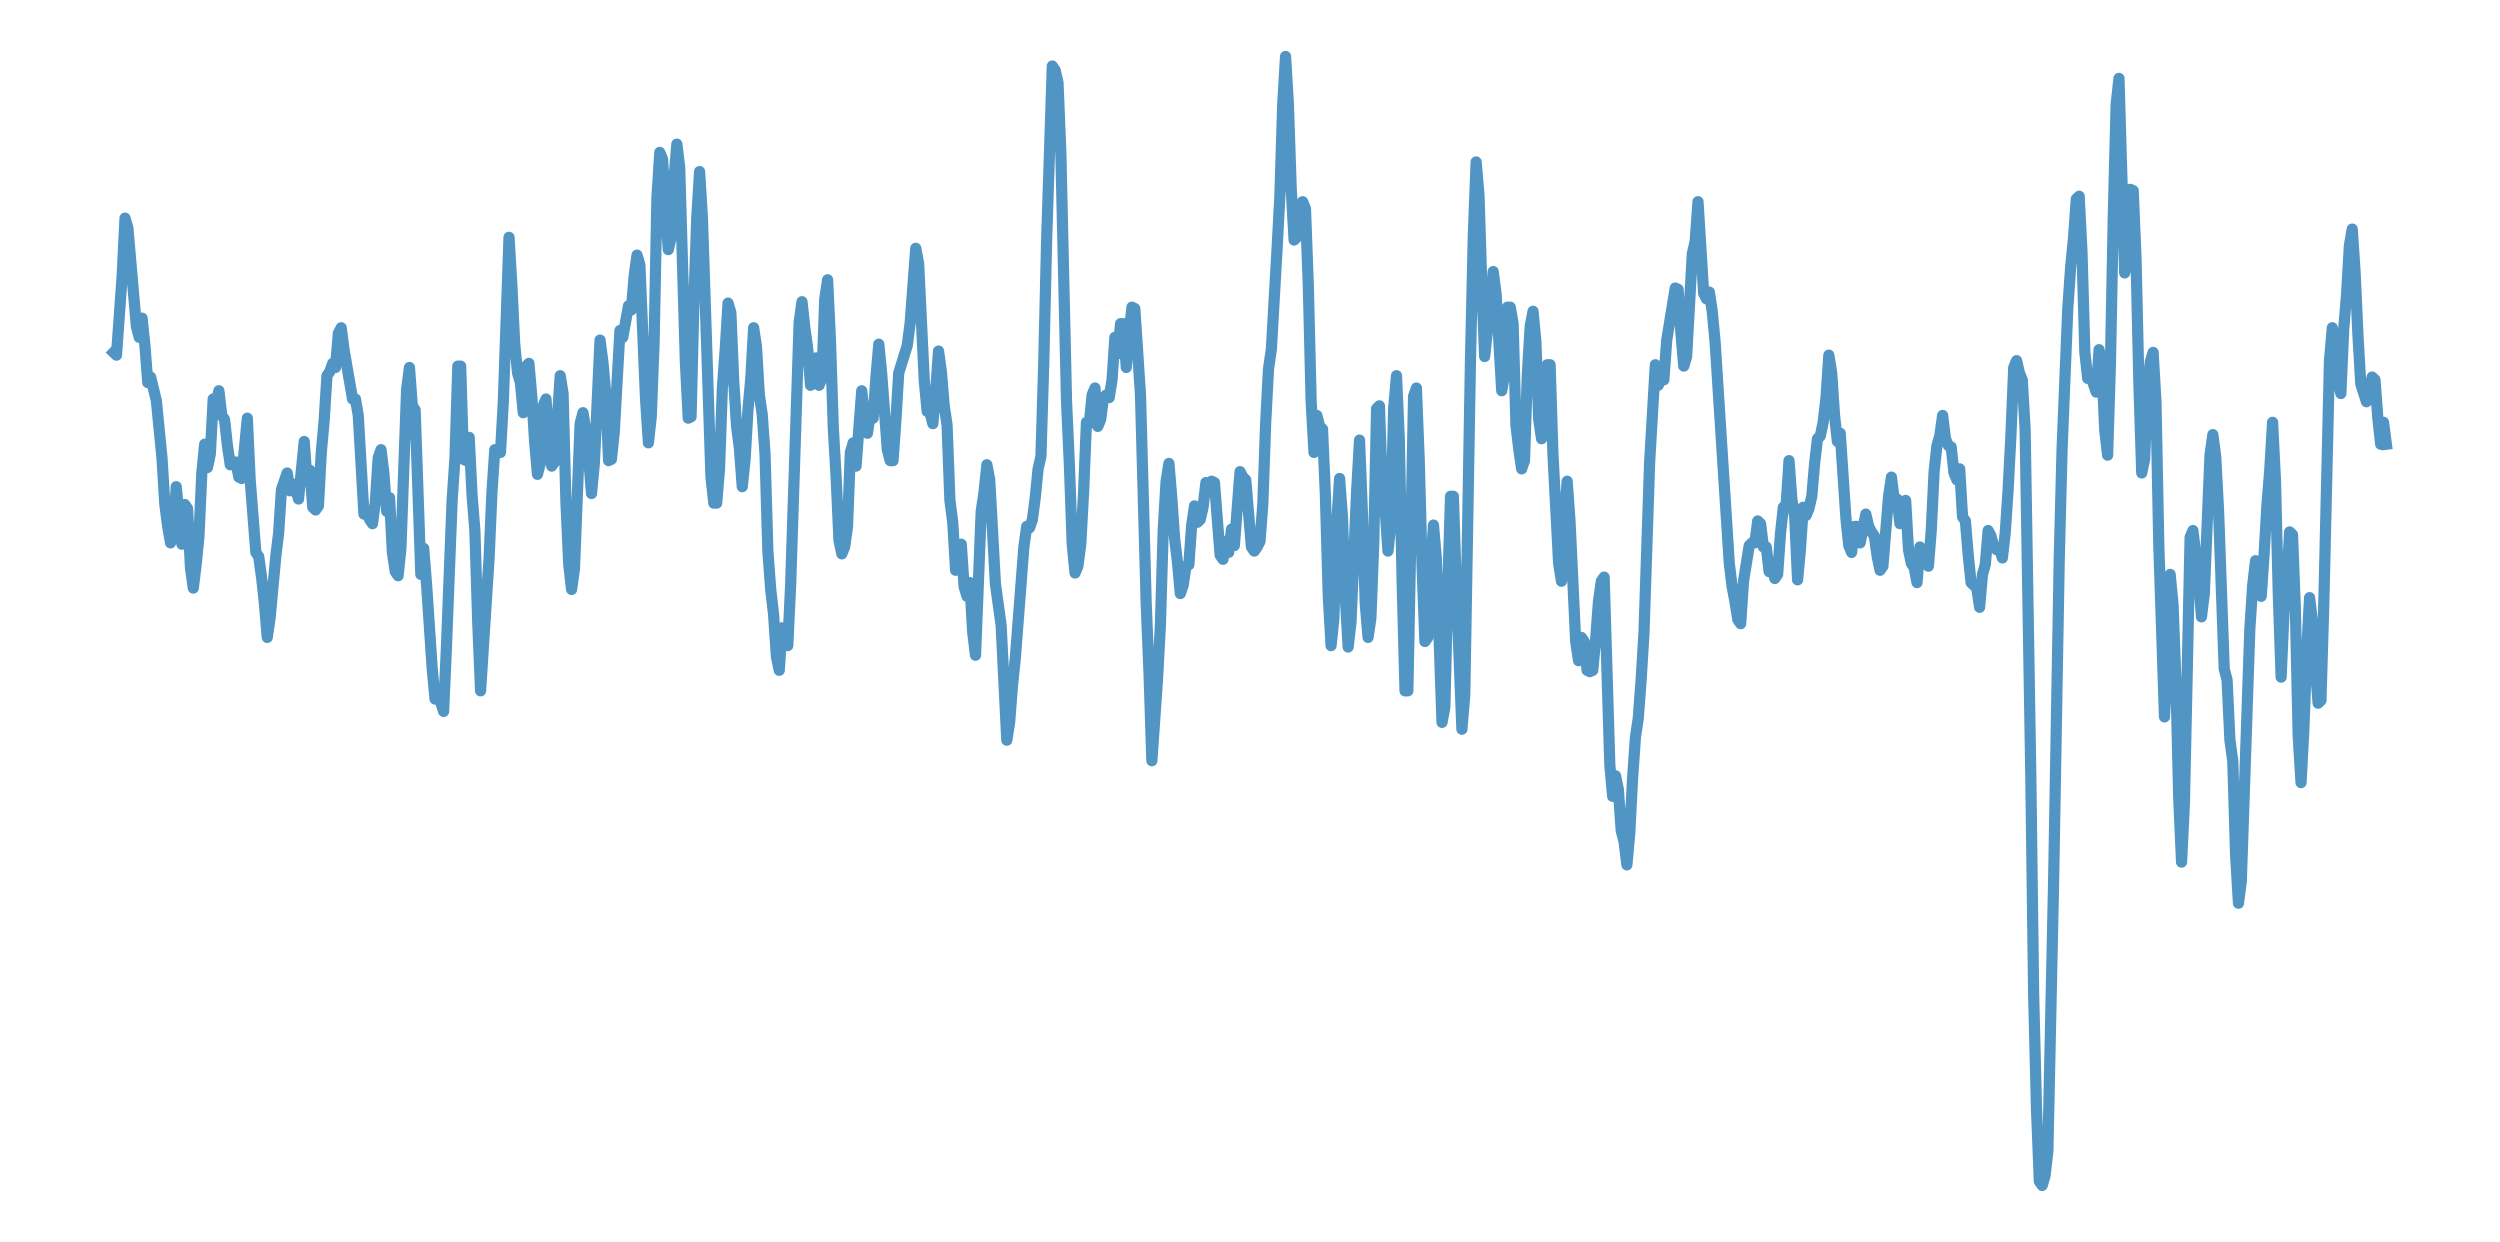 <?xml version="1.0" encoding="utf-8" standalone="no"?>
<!DOCTYPE svg PUBLIC "-//W3C//DTD SVG 1.1//EN"
  "http://www.w3.org/Graphics/SVG/1.1/DTD/svg11.dtd">
<svg xmlns:xlink="http://www.w3.org/1999/xlink" width="558pt" height="277.2pt" viewBox="0 0 558 277.2" xmlns="http://www.w3.org/2000/svg" version="1.1">
 <defs>
  <style type="text/css">*{stroke-linejoin: round; stroke-linecap: butt}</style>
 </defs>
 <g id="figure_1">
  <g id="patch_1">
   <path d="M 0 277.2 
L 558 277.2 
L 558 0 
L 0 0 
z
" style="fill: #ffffff"/>
  </g>
  <g id="axes_1">
   <g id="patch_2">
    <path d="M 0 277.2 
L 558 277.2 
L 558 0 
L 0 0 
z
" style="fill: #ffffff"/>
   </g>
   <g id="matplotlib.axis_1"/>
   <g id="matplotlib.axis_2"/>
   <g id="line2d_1">
    <path d="M 25.364 78.658 
L 25.999 79.27 
L 27.268 61.532 
L 27.903 48.687 
L 28.538 50.828 
L 30.443 72.848 
L 31.078 75.294 
L 31.712 71.013 
L 32.347 77.129 
L 32.982 85.386 
L 33.617 84.163 
L 34.887 89.362 
L 36.157 102.207 
L 36.792 112.605 
L 37.426 117.498 
L 38.061 121.168 
L 38.696 119.027 
L 39.331 108.629 
L 40.601 121.474 
L 41.236 112.605 
L 41.871 113.522 
L 42.506 126.673 
L 43.14 131.26 
L 43.775 126.061 
L 44.41 119.639 
L 45.045 105.571 
L 45.68 99.149 
L 46.315 104.348 
L 46.95 101.289 
L 47.585 89.056 
L 48.219 89.974 
L 48.854 87.221 
L 49.489 92.726 
L 50.124 93.644 
L 50.759 99.454 
L 51.394 103.736 
L 52.029 103.124 
L 52.664 103.124 
L 53.299 106.488 
L 53.933 106.794 
L 55.203 93.338 
L 55.838 107.1 
L 57.108 123.309 
L 57.743 124.226 
L 58.378 128.814 
L 59.013 134.624 
L 59.647 142.27 
L 60.282 137.988 
L 61.552 124.226 
L 62.187 119.027 
L 62.822 109.241 
L 64.092 105.571 
L 64.726 109.547 
L 65.361 108.017 
L 65.996 109.241 
L 66.631 111.382 
L 67.901 98.537 
L 68.536 107.406 
L 69.171 104.959 
L 69.806 113.217 
L 70.44 113.828 
L 71.075 112.911 
L 71.71 100.983 
L 72.345 93.95 
L 72.98 83.857 
L 73.615 82.94 
L 74.25 81.105 
L 74.885 82.022 
L 75.52 74.377 
L 76.154 73.153 
L 76.789 78.047 
L 78.059 85.386 
L 78.694 89.056 
L 79.329 89.056 
L 79.964 92.726 
L 81.233 114.746 
L 81.868 114.134 
L 82.503 115.969 
L 83.138 116.886 
L 83.773 111.993 
L 84.408 102.207 
L 85.043 100.372 
L 85.678 105.571 
L 86.313 114.134 
L 86.947 111.076 
L 87.582 123.309 
L 88.217 127.59 
L 88.852 128.508 
L 89.487 122.391 
L 90.757 86.916 
L 91.392 82.022 
L 92.027 90.585 
L 92.661 91.503 
L 93.931 128.202 
L 94.566 122.391 
L 95.201 130.343 
L 96.471 149.304 
L 97.106 156.032 
L 97.74 154.809 
L 99.01 158.784 
L 99.645 144.411 
L 100.915 111.687 
L 101.55 102.207 
L 102.185 81.717 
L 102.82 81.717 
L 103.454 102.513 
L 104.089 102.818 
L 104.724 97.619 
L 105.359 110.464 
L 105.994 118.416 
L 106.629 138.906 
L 107.264 154.197 
L 108.534 134.318 
L 109.168 124.532 
L 109.803 109.852 
L 110.438 100.372 
L 111.708 100.983 
L 112.343 89.668 
L 113.613 52.969 
L 114.247 63.673 
L 114.882 76.823 
L 115.517 83.246 
L 116.152 85.386 
L 116.787 92.115 
L 117.422 81.717 
L 118.057 81.105 
L 118.692 88.445 
L 119.327 98.537 
L 119.961 105.877 
L 120.596 103.43 
L 121.231 90.585 
L 121.866 89.056 
L 122.501 98.231 
L 123.136 104.042 
L 123.771 103.124 
L 125.041 83.857 
L 125.675 87.833 
L 126.31 111.993 
L 126.945 126.061 
L 127.58 131.566 
L 128.215 126.979 
L 129.485 94.561 
L 130.12 92.115 
L 130.754 96.09 
L 131.389 102.207 
L 132.024 110.158 
L 132.659 103.43 
L 133.929 75.906 
L 134.564 80.799 
L 135.199 87.833 
L 135.834 102.818 
L 136.468 102.513 
L 137.103 96.396 
L 138.373 73.765 
L 139.008 75.294 
L 140.278 68.26 
L 140.913 69.178 
L 141.548 61.532 
L 142.182 56.945 
L 142.817 59.085 
L 144.087 89.056 
L 144.722 98.843 
L 145.357 93.032 
L 145.992 76.517 
L 146.627 44.1 
L 147.261 34.008 
L 147.896 35.537 
L 148.531 47.158 
L 149.166 55.721 
L 149.801 52.969 
L 150.436 39.818 
L 151.071 32.173 
L 151.706 37.372 
L 152.975 80.799 
L 153.61 93.338 
L 154.245 93.032 
L 154.88 67.343 
L 155.515 48.687 
L 156.15 38.289 
L 156.785 48.687 
L 158.689 106.488 
L 159.324 112.299 
L 159.959 112.299 
L 160.594 104.653 
L 161.229 86.61 
L 161.864 78.047 
L 162.499 67.649 
L 163.134 69.789 
L 163.768 85.081 
L 164.403 95.173 
L 165.038 100.066 
L 165.673 108.629 
L 166.308 102.513 
L 166.943 91.503 
L 167.578 84.469 
L 168.213 73.153 
L 168.848 77.435 
L 169.482 88.139 
L 170.117 92.42 
L 170.752 101.289 
L 171.387 123.003 
L 172.022 131.566 
L 172.657 137.071 
L 173.292 146.551 
L 173.927 149.61 
L 174.561 140.129 
L 175.196 143.799 
L 175.831 144.105 
L 176.466 130.649 
L 178.371 71.93 
L 179.006 67.343 
L 179.641 73.153 
L 180.275 77.741 
L 180.91 85.998 
L 181.545 83.857 
L 182.18 79.882 
L 182.815 85.998 
L 183.45 84.469 
L 184.085 66.731 
L 184.72 62.45 
L 185.355 75.906 
L 185.989 95.479 
L 186.624 106.488 
L 187.259 120.556 
L 187.894 123.615 
L 188.529 122.085 
L 189.164 117.498 
L 189.799 100.983 
L 190.434 98.843 
L 191.068 104.042 
L 192.338 87.221 
L 192.973 93.032 
L 193.608 96.702 
L 194.243 92.42 
L 194.878 93.338 
L 195.513 84.163 
L 196.148 76.823 
L 196.782 83.246 
L 198.052 100.372 
L 198.687 102.818 
L 199.322 102.818 
L 199.957 93.95 
L 200.592 83.246 
L 202.496 77.129 
L 203.131 72.236 
L 204.401 55.416 
L 205.036 58.78 
L 206.306 85.081 
L 206.941 91.809 
L 207.575 92.115 
L 208.21 94.561 
L 208.845 87.221 
L 209.48 78.352 
L 210.115 82.94 
L 210.75 90.585 
L 211.385 94.867 
L 212.02 111.687 
L 212.655 116.581 
L 213.289 127.284 
L 213.924 122.697 
L 214.559 121.474 
L 215.194 130.954 
L 215.829 133.095 
L 216.464 130.037 
L 217.099 141.047 
L 217.734 146.246 
L 219.003 114.134 
L 219.638 109.852 
L 220.273 103.736 
L 220.908 107.1 
L 222.178 130.343 
L 223.448 139.517 
L 224.717 165.207 
L 225.352 161.231 
L 225.987 152.974 
L 226.622 146.857 
L 228.527 122.085 
L 229.162 117.498 
L 229.796 117.804 
L 230.431 115.969 
L 231.066 111.076 
L 231.701 104.653 
L 232.336 101.901 
L 232.971 80.799 
L 233.606 53.581 
L 234.876 14.741 
L 235.51 15.658 
L 236.145 18.411 
L 236.78 34.008 
L 238.05 89.668 
L 238.685 103.736 
L 239.32 121.474 
L 239.955 127.896 
L 240.589 126.367 
L 241.224 121.474 
L 241.859 109.852 
L 242.494 94.255 
L 243.129 94.561 
L 243.764 88.139 
L 244.399 86.61 
L 245.034 95.173 
L 245.669 93.644 
L 246.303 88.75 
L 246.938 88.139 
L 247.573 88.75 
L 248.208 84.775 
L 248.843 75.294 
L 249.478 78.964 
L 250.113 72.236 
L 250.748 72.236 
L 251.383 82.022 
L 252.017 74.377 
L 252.652 68.566 
L 253.287 68.872 
L 254.557 88.139 
L 255.827 134.624 
L 256.462 150.221 
L 257.096 169.794 
L 258.366 151.445 
L 259.001 139.517 
L 259.636 118.11 
L 260.271 107.406 
L 260.906 103.43 
L 261.541 111.076 
L 262.176 120.25 
L 262.81 125.45 
L 263.445 132.483 
L 264.08 130.649 
L 264.715 126.367 
L 265.35 126.061 
L 265.985 117.192 
L 266.62 112.911 
L 267.255 116.581 
L 267.89 115.969 
L 268.524 113.217 
L 269.159 107.712 
L 269.794 109.547 
L 270.429 107.406 
L 271.064 107.712 
L 272.334 123.92 
L 272.969 124.838 
L 273.603 120.862 
L 274.238 123.309 
L 274.873 118.11 
L 275.508 121.78 
L 276.778 105.265 
L 277.413 106.488 
L 278.048 107.1 
L 279.317 122.085 
L 279.952 123.003 
L 280.587 122.085 
L 281.222 120.862 
L 281.857 112.605 
L 282.492 94.561 
L 283.127 82.328 
L 283.762 78.047 
L 285.031 55.721 
L 285.666 43.794 
L 286.301 23.304 
L 286.936 12.6 
L 287.571 23.304 
L 288.206 42.265 
L 288.841 53.581 
L 289.476 52.969 
L 290.11 48.076 
L 290.745 45.017 
L 291.38 46.547 
L 292.015 63.673 
L 292.65 89.668 
L 293.285 100.983 
L 293.92 92.726 
L 294.555 95.173 
L 295.19 95.784 
L 295.824 110.464 
L 296.459 132.789 
L 297.094 144.105 
L 297.729 137.988 
L 298.364 116.581 
L 298.999 106.794 
L 299.634 115.357 
L 300.269 133.095 
L 300.904 144.411 
L 301.538 138.906 
L 302.808 109.547 
L 303.443 98.231 
L 304.078 114.134 
L 304.713 134.624 
L 305.348 142.27 
L 305.983 137.988 
L 306.617 121.474 
L 307.252 91.197 
L 307.887 90.585 
L 308.522 108.629 
L 309.157 113.522 
L 309.792 123.003 
L 310.427 117.192 
L 311.062 91.197 
L 311.697 83.857 
L 312.331 98.231 
L 312.966 130.343 
L 313.601 154.197 
L 314.236 154.197 
L 315.506 88.445 
L 316.141 86.61 
L 316.776 102.818 
L 317.411 126.673 
L 318.045 143.187 
L 318.68 142.27 
L 319.315 127.284 
L 319.95 117.192 
L 320.585 124.532 
L 321.855 161.231 
L 322.49 157.867 
L 323.124 131.872 
L 323.759 110.77 
L 324.394 110.77 
L 325.029 130.343 
L 326.299 162.76 
L 326.934 155.115 
L 328.204 80.493 
L 328.838 52.663 
L 329.473 36.149 
L 330.108 43.488 
L 330.743 63.673 
L 331.378 79.576 
L 332.013 73.459 
L 332.648 70.095 
L 333.283 60.615 
L 333.918 65.508 
L 335.187 87.221 
L 335.822 83.551 
L 336.457 68.566 
L 337.092 68.566 
L 337.727 72.236 
L 338.362 94.867 
L 338.997 100.372 
L 339.631 104.653 
L 340.266 102.818 
L 340.901 83.551 
L 341.536 72.848 
L 342.171 69.483 
L 342.806 76.212 
L 343.441 93.644 
L 344.076 97.925 
L 344.711 86.304 
L 345.345 81.411 
L 345.98 81.411 
L 346.615 101.289 
L 347.885 125.755 
L 348.52 129.731 
L 349.155 115.969 
L 349.79 107.406 
L 350.425 116.275 
L 351.694 143.187 
L 352.329 147.469 
L 352.964 142.27 
L 353.599 143.187 
L 354.234 149.61 
L 354.869 149.916 
L 355.504 149.61 
L 356.138 142.882 
L 356.773 134.318 
L 357.408 129.731 
L 358.043 128.814 
L 359.313 170.712 
L 359.948 177.746 
L 360.583 173.158 
L 361.218 176.217 
L 361.852 185.391 
L 362.487 187.838 
L 363.122 193.037 
L 363.757 186.003 
L 364.392 173.77 
L 365.027 164.595 
L 365.662 160.314 
L 366.297 151.75 
L 366.932 141.352 
L 368.201 103.124 
L 369.471 81.411 
L 370.106 85.998 
L 370.741 84.775 
L 371.376 84.775 
L 372.011 75.906 
L 373.915 64.284 
L 374.55 64.59 
L 375.185 74.377 
L 375.82 81.717 
L 376.455 79.576 
L 377.725 56.639 
L 378.359 53.886 
L 378.994 45.017 
L 380.264 65.508 
L 380.899 66.731 
L 381.534 65.202 
L 382.169 69.483 
L 382.804 76.212 
L 385.978 125.755 
L 386.613 130.954 
L 387.248 134.318 
L 387.883 138.294 
L 388.518 139.212 
L 389.152 129.731 
L 390.422 121.78 
L 391.057 121.168 
L 391.692 121.168 
L 392.327 116.275 
L 392.962 116.886 
L 393.597 122.085 
L 394.232 122.085 
L 394.866 127.59 
L 395.501 125.45 
L 396.136 129.119 
L 396.771 128.202 
L 397.406 119.027 
L 398.041 113.217 
L 398.676 112.605 
L 399.311 102.818 
L 399.945 111.382 
L 400.58 115.357 
L 401.215 129.425 
L 401.85 122.697 
L 402.485 113.217 
L 403.12 115.051 
L 403.755 113.522 
L 404.39 110.77 
L 405.025 103.43 
L 405.659 97.925 
L 406.294 97.314 
L 406.929 94.255 
L 407.564 88.75 
L 408.199 79.27 
L 408.834 83.246 
L 409.469 92.726 
L 410.104 98.537 
L 410.739 96.702 
L 412.008 115.663 
L 412.643 121.78 
L 413.278 123.309 
L 413.913 117.498 
L 414.548 117.498 
L 415.183 121.168 
L 416.452 114.746 
L 417.087 117.498 
L 417.722 118.721 
L 418.357 119.639 
L 418.992 124.226 
L 419.627 127.284 
L 420.262 126.367 
L 421.532 110.77 
L 422.166 106.488 
L 422.801 111.687 
L 423.436 111.382 
L 424.071 116.886 
L 424.706 113.522 
L 425.341 111.687 
L 425.976 122.697 
L 426.611 125.755 
L 427.246 126.673 
L 427.88 130.037 
L 428.515 122.085 
L 429.15 124.532 
L 429.785 125.755 
L 430.42 126.367 
L 431.055 118.416 
L 431.69 105.265 
L 432.325 99.454 
L 432.959 97.314 
L 433.594 92.726 
L 434.229 97.925 
L 434.864 99.454 
L 435.499 99.76 
L 436.134 105.571 
L 436.769 107.1 
L 437.404 104.653 
L 438.039 115.357 
L 438.673 116.275 
L 439.308 123.92 
L 439.943 130.037 
L 441.213 131.26 
L 441.848 135.542 
L 442.483 128.202 
L 443.118 126.061 
L 443.753 118.416 
L 444.387 119.639 
L 445.022 122.085 
L 445.657 122.697 
L 446.292 122.391 
L 446.927 124.532 
L 447.562 119.027 
L 448.197 109.547 
L 448.832 97.314 
L 449.466 82.022 
L 450.101 80.493 
L 450.736 83.246 
L 451.371 84.775 
L 452.006 95.784 
L 453.276 173.158 
L 453.911 222.09 
L 454.546 247.474 
L 455.18 263.683 
L 455.815 264.6 
L 456.45 262.459 
L 457.085 256.954 
L 458.355 197.318 
L 459.625 124.532 
L 460.26 100.066 
L 461.529 68.872 
L 462.164 59.697 
L 462.799 53.275 
L 463.434 44.406 
L 464.069 43.794 
L 464.704 56.333 
L 465.339 78.658 
L 465.973 84.469 
L 466.608 83.857 
L 467.878 87.527 
L 468.513 78.047 
L 469.148 82.022 
L 469.783 96.09 
L 470.418 101.595 
L 471.053 81.105 
L 471.687 48.076 
L 472.322 23.304 
L 472.957 17.493 
L 474.227 60.92 
L 474.862 58.474 
L 475.497 42.265 
L 476.132 42.571 
L 476.767 57.862 
L 477.401 85.692 
L 478.036 105.571 
L 478.671 102.513 
L 479.306 87.527 
L 479.941 80.799 
L 480.576 78.658 
L 481.211 89.668 
L 481.846 121.78 
L 483.115 160.008 
L 483.75 146.246 
L 484.385 128.202 
L 485.02 134.93 
L 485.655 151.75 
L 486.29 178.051 
L 486.925 192.425 
L 487.56 179.275 
L 488.829 119.945 
L 489.464 118.416 
L 490.734 129.119 
L 491.369 137.683 
L 492.004 132.483 
L 493.274 101.595 
L 493.908 97.008 
L 494.543 101.901 
L 495.178 113.828 
L 496.448 149.304 
L 497.083 151.75 
L 497.718 165.207 
L 498.353 169.794 
L 498.987 190.896 
L 499.622 201.6 
L 500.257 196.707 
L 502.162 140.435 
L 502.797 130.649 
L 503.432 125.144 
L 504.067 131.566 
L 504.701 133.095 
L 505.336 123.92 
L 505.971 112.911 
L 506.606 104.959 
L 507.241 94.255 
L 507.876 107.1 
L 508.511 132.483 
L 509.146 151.139 
L 509.781 136.765 
L 510.415 129.731 
L 511.05 118.721 
L 511.685 119.333 
L 512.32 135.848 
L 512.955 164.289 
L 513.59 174.687 
L 514.225 162.76 
L 514.86 145.328 
L 515.494 133.401 
L 516.129 138.6 
L 516.764 148.692 
L 517.399 156.95 
L 518.034 156.338 
L 518.669 134.93 
L 519.939 80.493 
L 520.574 73.153 
L 521.208 77.741 
L 521.843 85.081 
L 522.478 87.833 
L 523.113 73.459 
L 523.748 65.814 
L 524.383 54.804 
L 525.018 51.134 
L 525.653 60.615 
L 526.288 74.683 
L 526.922 85.692 
L 528.192 89.668 
L 528.827 87.833 
L 529.462 84.163 
L 530.097 84.775 
L 530.732 93.338 
L 531.367 99.149 
L 532.001 94.255 
L 532.636 99.149 
L 532.636 99.149 
" clip-path="url(#p1ca8cf803c)" style="fill: none; stroke: #5095c4; stroke-width: 2.5; stroke-linecap: square"/>
   </g>
  </g>
 </g>
 <defs>
  <clipPath id="p1ca8cf803c">
   <rect x="0" y="0" width="558" height="277.2"/>
  </clipPath>
 </defs>
</svg>
